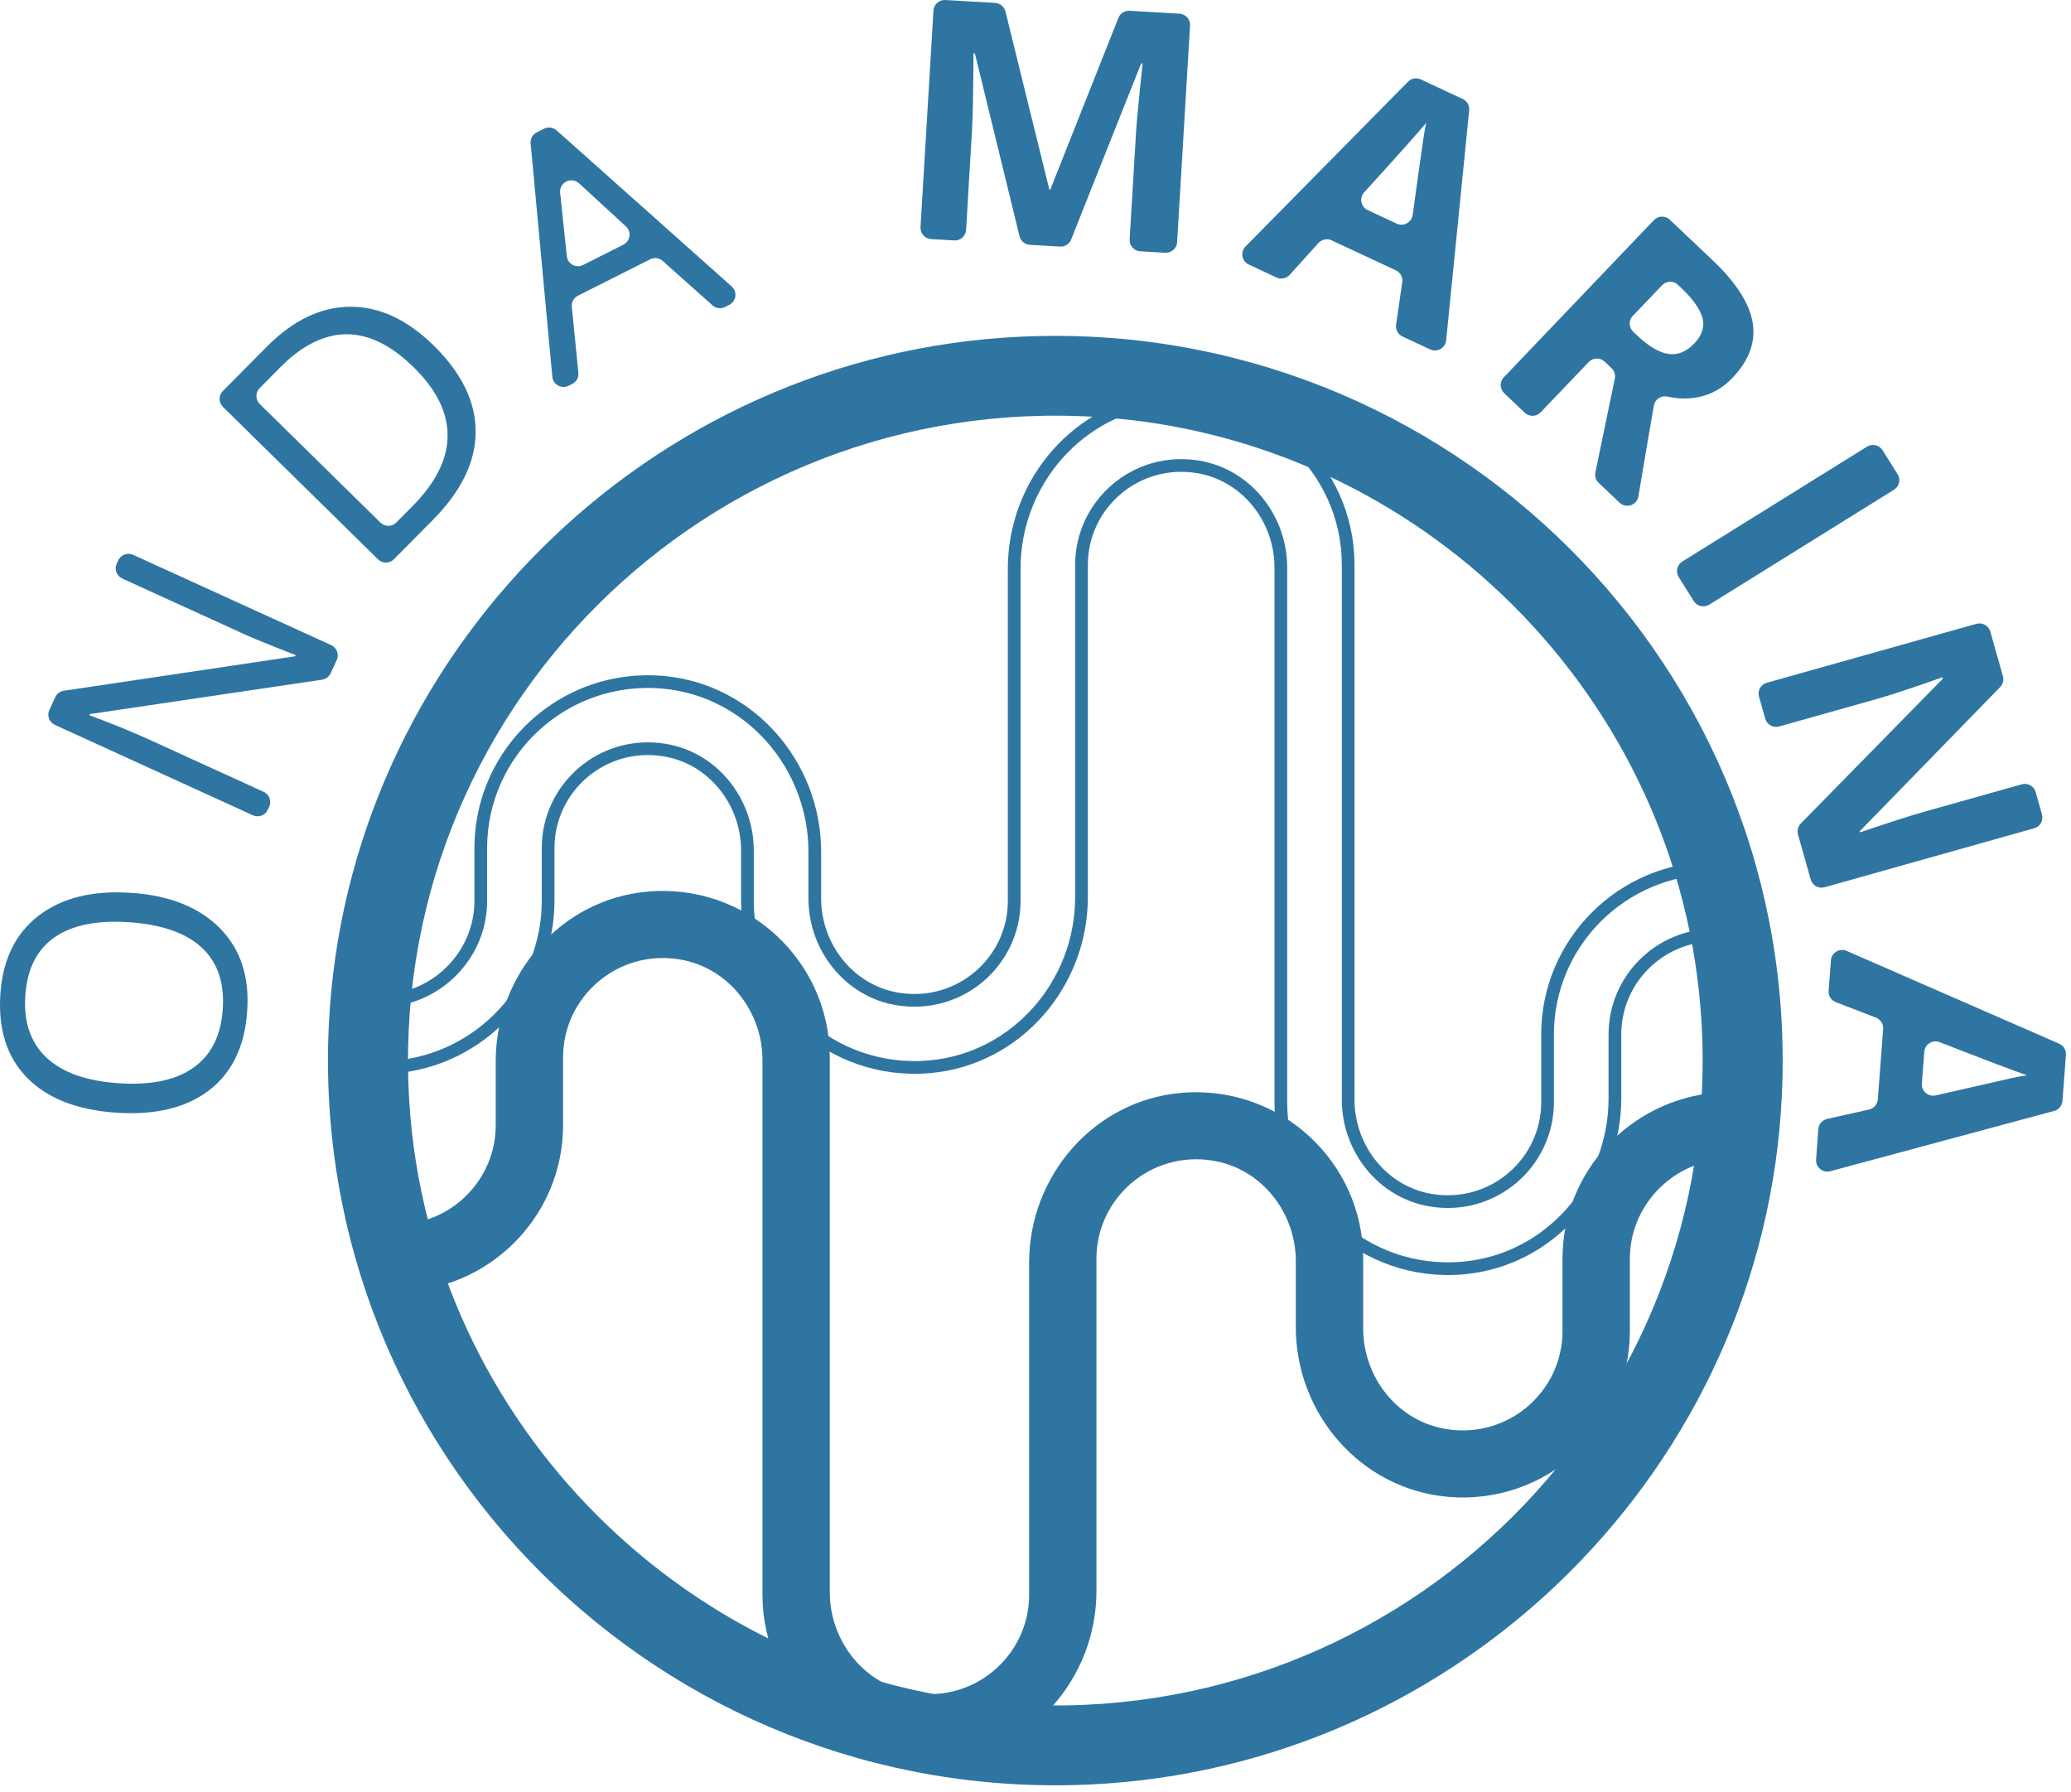 <svg width="163" height="141" viewBox="0 0 163 141" fill="none" xmlns="http://www.w3.org/2000/svg">
<g style="mix-blend-mode:multiply">
<path d="M113.912 117.792C107.099 117.178 101.989 111.269 101.989 104.453V99.259C101.989 95.409 99.281 91.966 95.467 91.341C90.558 90.538 86.296 94.307 86.296 99.05V125.215C86.296 132.031 81.187 137.94 74.373 138.554C66.576 139.255 60.011 133.133 60.011 125.514V83.421C60.011 79.571 57.303 76.128 53.489 75.503C48.579 74.7 44.317 78.469 44.317 83.212V88.554C44.317 95.776 38.422 101.651 31.176 101.651V96.37C35.496 96.37 39.016 92.864 39.016 88.554V83.515C39.016 76.697 44.125 70.786 50.942 70.171C58.741 69.468 65.309 75.59 65.309 83.212V125.299C65.309 129.147 68.012 132.587 71.824 133.22C76.731 134.03 80.998 130.259 80.998 125.514V99.356C80.998 92.537 86.107 86.626 92.923 86.012C100.722 85.308 107.291 91.43 107.291 99.052V104.55C107.291 108.401 109.999 111.841 113.813 112.463C118.72 113.263 122.979 109.495 122.979 104.754V99.052C122.979 92.195 128.334 86.542 135.078 85.991L135.603 91.227C131.541 91.52 128.28 94.934 128.28 99.052V104.754C128.28 112.376 121.714 118.499 113.918 117.795L113.912 117.792Z" fill="#2F75A2"/>
<path d="M85.711 139.939C52.325 141.461 24.837 114.072 26.373 80.81C27.711 51.809 51.289 28.324 80.4 26.993C113.794 25.465 141.287 52.865 139.744 86.132C138.397 115.13 114.82 138.61 85.711 139.939ZM86.418 32.319C55.405 30.346 29.733 55.922 31.72 86.818C33.361 112.353 54.066 132.98 79.699 134.612C110.712 136.585 136.383 111.007 134.399 80.111C132.758 54.576 112.053 33.951 86.42 32.319H86.418Z" fill="#2F75A2"/>
<path d="M10.331 70.266C13.349 70.472 15.668 71.398 17.299 73.04C18.924 74.677 19.643 76.852 19.456 79.563C19.27 82.335 18.271 84.41 16.464 85.8C14.662 87.187 12.215 87.774 9.12 87.565C6.046 87.353 3.717 86.433 2.122 84.808C0.538 83.184 -0.161 80.983 0.031 78.204C0.218 75.501 1.221 73.456 3.049 72.056C4.877 70.656 7.298 70.059 10.331 70.268V70.266ZM9.302 85.247C11.859 85.423 13.835 85.015 15.228 84.02C16.625 83.031 17.391 81.498 17.532 79.43C17.677 77.347 17.122 75.728 15.881 74.575C14.639 73.423 12.74 72.754 10.172 72.579C7.636 72.405 5.675 72.803 4.288 73.769C2.9 74.738 2.135 76.258 1.994 78.336C1.848 80.417 2.404 82.049 3.65 83.225C4.897 84.398 6.781 85.071 9.302 85.247Z" fill="#2F75A2"/>
<path d="M26.503 51.947L26.027 52.982C25.902 53.255 25.648 53.444 25.351 53.49L7.08 56.195L7.039 56.289C8.788 56.935 10.367 57.582 11.785 58.225L20.749 62.315C21.195 62.519 21.392 63.044 21.187 63.488L21.079 63.725C20.875 64.169 20.347 64.363 19.902 64.161L4.321 57.049C3.876 56.845 3.681 56.323 3.883 55.879L4.347 54.869C4.472 54.596 4.726 54.405 5.022 54.362L23.227 51.648L23.268 51.554C23.05 51.475 22.352 51.2 21.177 50.728C20.002 50.261 19.172 49.902 18.686 49.662L9.625 45.531C9.179 45.327 8.982 44.802 9.187 44.358L9.305 44.101C9.51 43.657 10.034 43.463 10.48 43.665L26.066 50.771C26.511 50.975 26.708 51.498 26.503 51.944V51.947Z" fill="#2F75A2"/>
<path d="M34.129 27.186C36.348 29.369 37.451 31.644 37.436 34C37.425 36.359 36.302 38.664 34.062 40.923L31.006 44.011C30.663 44.358 30.1 44.363 29.752 44.019L17.547 32.024C17.199 31.68 17.194 31.121 17.539 30.774L20.99 27.294C23.055 25.208 25.244 24.157 27.548 24.142C29.857 24.127 32.045 25.144 34.131 27.189L34.129 27.186ZM32.539 28.89C30.786 27.166 29.035 26.304 27.276 26.307C25.518 26.309 23.772 27.179 22.06 28.905L20.437 30.545C20.094 30.892 20.096 31.453 20.445 31.794L29.941 41.125C30.289 41.466 30.852 41.464 31.195 41.117L32.457 39.844C34.295 37.986 35.222 36.137 35.227 34.298C35.242 32.46 34.346 30.657 32.542 28.887L32.539 28.89Z" fill="#2F75A2"/>
<path d="M56.073 24.027L52.162 20.539C51.89 20.297 51.496 20.243 51.169 20.409L45.489 23.27C45.161 23.436 44.969 23.782 45.005 24.147L45.522 29.339C45.558 29.703 45.366 30.05 45.038 30.216L44.757 30.356C44.199 30.637 43.53 30.27 43.471 29.65L41.764 11.285C41.731 10.923 41.923 10.579 42.248 10.415L42.814 10.13C43.139 9.964 43.533 10.018 43.807 10.26L57.588 22.543C58.054 22.959 57.954 23.709 57.396 23.991L57.063 24.16C56.738 24.326 56.342 24.272 56.07 24.03L56.073 24.027ZM49.064 19.256C49.617 18.978 49.72 18.236 49.264 17.818L45.609 14.46C45.609 14.46 45.583 14.437 45.571 14.427C44.954 13.871 43.986 14.37 44.088 15.192C44.088 15.202 44.091 15.212 44.093 15.222L44.611 20.159C44.675 20.776 45.34 21.136 45.893 20.855L49.064 19.256Z" fill="#2F75A2"/>
<path d="M81.055 19.269C80.666 19.246 80.336 18.973 80.244 18.596L76.73 4.206L76.617 4.199C76.602 7.213 76.566 9.217 76.504 10.222L76.038 18.091C76.01 18.578 75.591 18.95 75.099 18.922L73.284 18.815C72.795 18.787 72.422 18.366 72.45 17.879L73.469 0.833C73.497 0.346 73.916 -0.027 74.405 0.001L78.322 0.228C78.711 0.251 79.038 0.524 79.133 0.899L82.589 14.916L82.665 14.921L88.025 1.407C88.166 1.052 88.519 0.825 88.903 0.848L92.83 1.078C93.319 1.106 93.693 1.524 93.664 2.013L92.646 19.06C92.618 19.547 92.198 19.919 91.709 19.891L89.743 19.777C89.254 19.748 88.88 19.328 88.909 18.841L89.39 10.821C89.415 10.398 89.446 9.913 89.492 9.365C89.538 8.819 89.684 7.363 89.927 4.999L89.815 4.994L84.306 18.848C84.165 19.203 83.812 19.427 83.428 19.404L81.055 19.267V19.269Z" fill="#2F75A2"/>
<path d="M109.882 25.55L110.366 22.202C110.422 21.817 110.218 21.439 109.864 21.276L104.809 18.915C104.456 18.749 104.033 18.833 103.772 19.124L101.507 21.631C101.246 21.919 100.824 22.005 100.47 21.84L98.287 20.82C97.734 20.562 97.601 19.835 98.031 19.399L110.817 6.43C111.08 6.162 111.485 6.091 111.825 6.249L115.127 7.792C115.468 7.95 115.67 8.307 115.634 8.679L113.822 26.784C113.76 27.391 113.118 27.756 112.562 27.498L110.382 26.481C110.028 26.315 109.823 25.94 109.88 25.552L109.882 25.55ZM109.928 17.602C110.471 17.854 111.103 17.505 111.185 16.916C111.666 13.443 111.943 11.459 112.022 10.964C112.099 10.413 112.178 9.982 112.25 9.674C111.587 10.467 109.959 12.29 107.369 15.136C106.967 15.577 107.105 16.281 107.645 16.533L109.928 17.599V17.602Z" fill="#2F75A2"/>
<path d="M125.041 28.49L121.26 32.447C120.922 32.802 120.359 32.815 120.006 32.478L118.388 30.943C118.032 30.606 118.02 30.048 118.358 29.694L130.173 17.323C130.511 16.969 131.072 16.956 131.427 17.293L134.78 20.47C136.644 22.235 137.699 23.882 137.947 25.402C138.195 26.924 137.658 28.373 136.342 29.752C135.577 30.553 134.67 31.058 133.629 31.262C132.866 31.412 132.07 31.394 131.246 31.211C130.746 31.099 130.255 31.417 130.168 31.917C129.625 35.059 129.221 37.44 128.952 39.062C128.837 39.763 127.979 40.046 127.465 39.557L125.822 37.996C125.599 37.785 125.504 37.476 125.566 37.178L127.096 29.796C127.158 29.497 127.06 29.186 126.84 28.977L126.298 28.462C125.942 28.125 125.381 28.138 125.043 28.492L125.041 28.49ZM128.512 24.856C128.174 25.211 128.189 25.769 128.543 26.106L128.837 26.384C129.753 27.253 130.58 27.745 131.307 27.852C132.037 27.962 132.715 27.689 133.342 27.039C133.964 26.391 134.176 25.721 133.995 25.022C133.803 24.326 133.25 23.533 132.308 22.643L132.067 22.416C131.711 22.079 131.151 22.095 130.813 22.449L128.514 24.859L128.512 24.856Z" fill="#2F75A2"/>
<path d="M132.405 44.193L146.944 35.151C147.359 34.893 147.907 35.018 148.168 35.431L149.353 37.321C149.614 37.734 149.486 38.279 149.071 38.539L134.532 47.584C134.118 47.842 133.57 47.717 133.309 47.304L132.124 45.414C131.862 45.001 131.99 44.455 132.405 44.195V44.193Z" fill="#2F75A2"/>
<path d="M142.513 69.216L141.51 65.669C141.423 65.365 141.51 65.037 141.73 64.812L152.913 53.411L152.877 53.304C150.492 54.145 148.779 54.712 147.737 55.002L140.03 57.172C139.559 57.305 139.068 57.032 138.935 56.56L138.443 54.824C138.31 54.355 138.584 53.865 139.058 53.733L155.552 49.094C156.023 48.961 156.515 49.234 156.648 49.703L157.643 53.212C157.731 53.516 157.646 53.842 157.426 54.069L146.371 65.419L146.391 65.506C148.726 64.715 150.382 64.18 151.365 63.907L159.123 61.724C159.594 61.592 160.085 61.864 160.219 62.336L160.715 64.093C160.848 64.562 160.574 65.052 160.103 65.184L143.609 69.825C143.138 69.958 142.646 69.685 142.513 69.213V69.216Z" fill="#2F75A2"/>
<path d="M143.796 88.058L147.105 87.318C147.487 87.234 147.766 86.91 147.796 86.522L148.216 80.979C148.244 80.591 148.017 80.229 147.653 80.089L144.487 78.865C144.123 78.725 143.893 78.363 143.924 77.975L144.105 75.578C144.151 74.971 144.786 74.591 145.347 74.836L162.072 82.139C162.417 82.29 162.63 82.641 162.602 83.016L162.328 86.64C162.3 87.015 162.038 87.328 161.675 87.428L144.054 92.173C143.465 92.331 142.895 91.862 142.938 91.255L143.112 88.861C143.14 88.471 143.422 88.147 143.803 88.063L143.796 88.058ZM151.265 85.281C151.219 85.875 151.772 86.341 152.355 86.206C155.788 85.418 157.748 84.972 158.242 84.865C158.785 84.745 159.215 84.666 159.53 84.62C158.547 84.289 156.261 83.422 152.667 82.017C152.112 81.8 151.498 82.177 151.454 82.772L151.262 85.281H151.265Z" fill="#2F75A2"/>
<path d="M52.206 53.697C59.02 54.312 64.129 60.22 64.129 67.036V70.701C64.129 74.551 66.838 77.993 70.651 78.618C75.561 79.421 79.823 75.653 79.823 70.91V44.744C79.823 37.928 84.932 32.02 91.746 31.405C99.543 30.704 106.108 36.827 106.108 44.446V86.538C106.108 90.389 108.816 93.831 112.63 94.456C117.54 95.259 121.802 91.49 121.802 86.748V81.405C121.802 74.184 127.697 68.309 134.943 68.309V73.59C130.622 73.59 127.103 77.096 127.103 81.405V86.444C127.103 93.263 121.994 99.174 115.177 99.788C107.378 100.492 100.81 94.369 100.81 86.748V44.663C100.81 40.815 98.107 37.375 94.295 36.742C89.388 35.932 85.121 39.703 85.121 44.449V70.606C85.121 77.425 80.012 83.336 73.196 83.95C65.396 84.654 58.828 78.531 58.828 70.91V66.942C58.828 63.091 56.12 59.651 52.306 59.029C47.399 58.229 43.14 61.997 43.14 66.738V70.91C43.14 77.766 37.785 83.42 31.04 83.971L30.516 78.736C34.578 78.442 37.839 75.028 37.839 70.91V66.738C37.839 59.116 44.404 52.993 52.201 53.697H52.206Z" stroke="#2F75A2" stroke-miterlimit="10"/>
<path d="M80.408 26.993C113.794 25.471 141.282 52.86 139.746 86.122C138.407 115.123 114.83 138.608 85.719 139.939C52.325 141.467 24.832 114.067 26.375 80.8C27.722 51.802 51.299 28.322 80.408 26.993ZM79.701 134.612C110.714 136.586 136.385 111.01 134.399 80.114C132.758 54.579 112.053 33.952 86.42 32.32C55.407 30.346 29.736 55.925 31.72 86.821C33.361 112.356 54.066 132.98 79.698 134.612H79.701Z" stroke="#2F75A2" stroke-miterlimit="10"/>
</g>
</svg>
